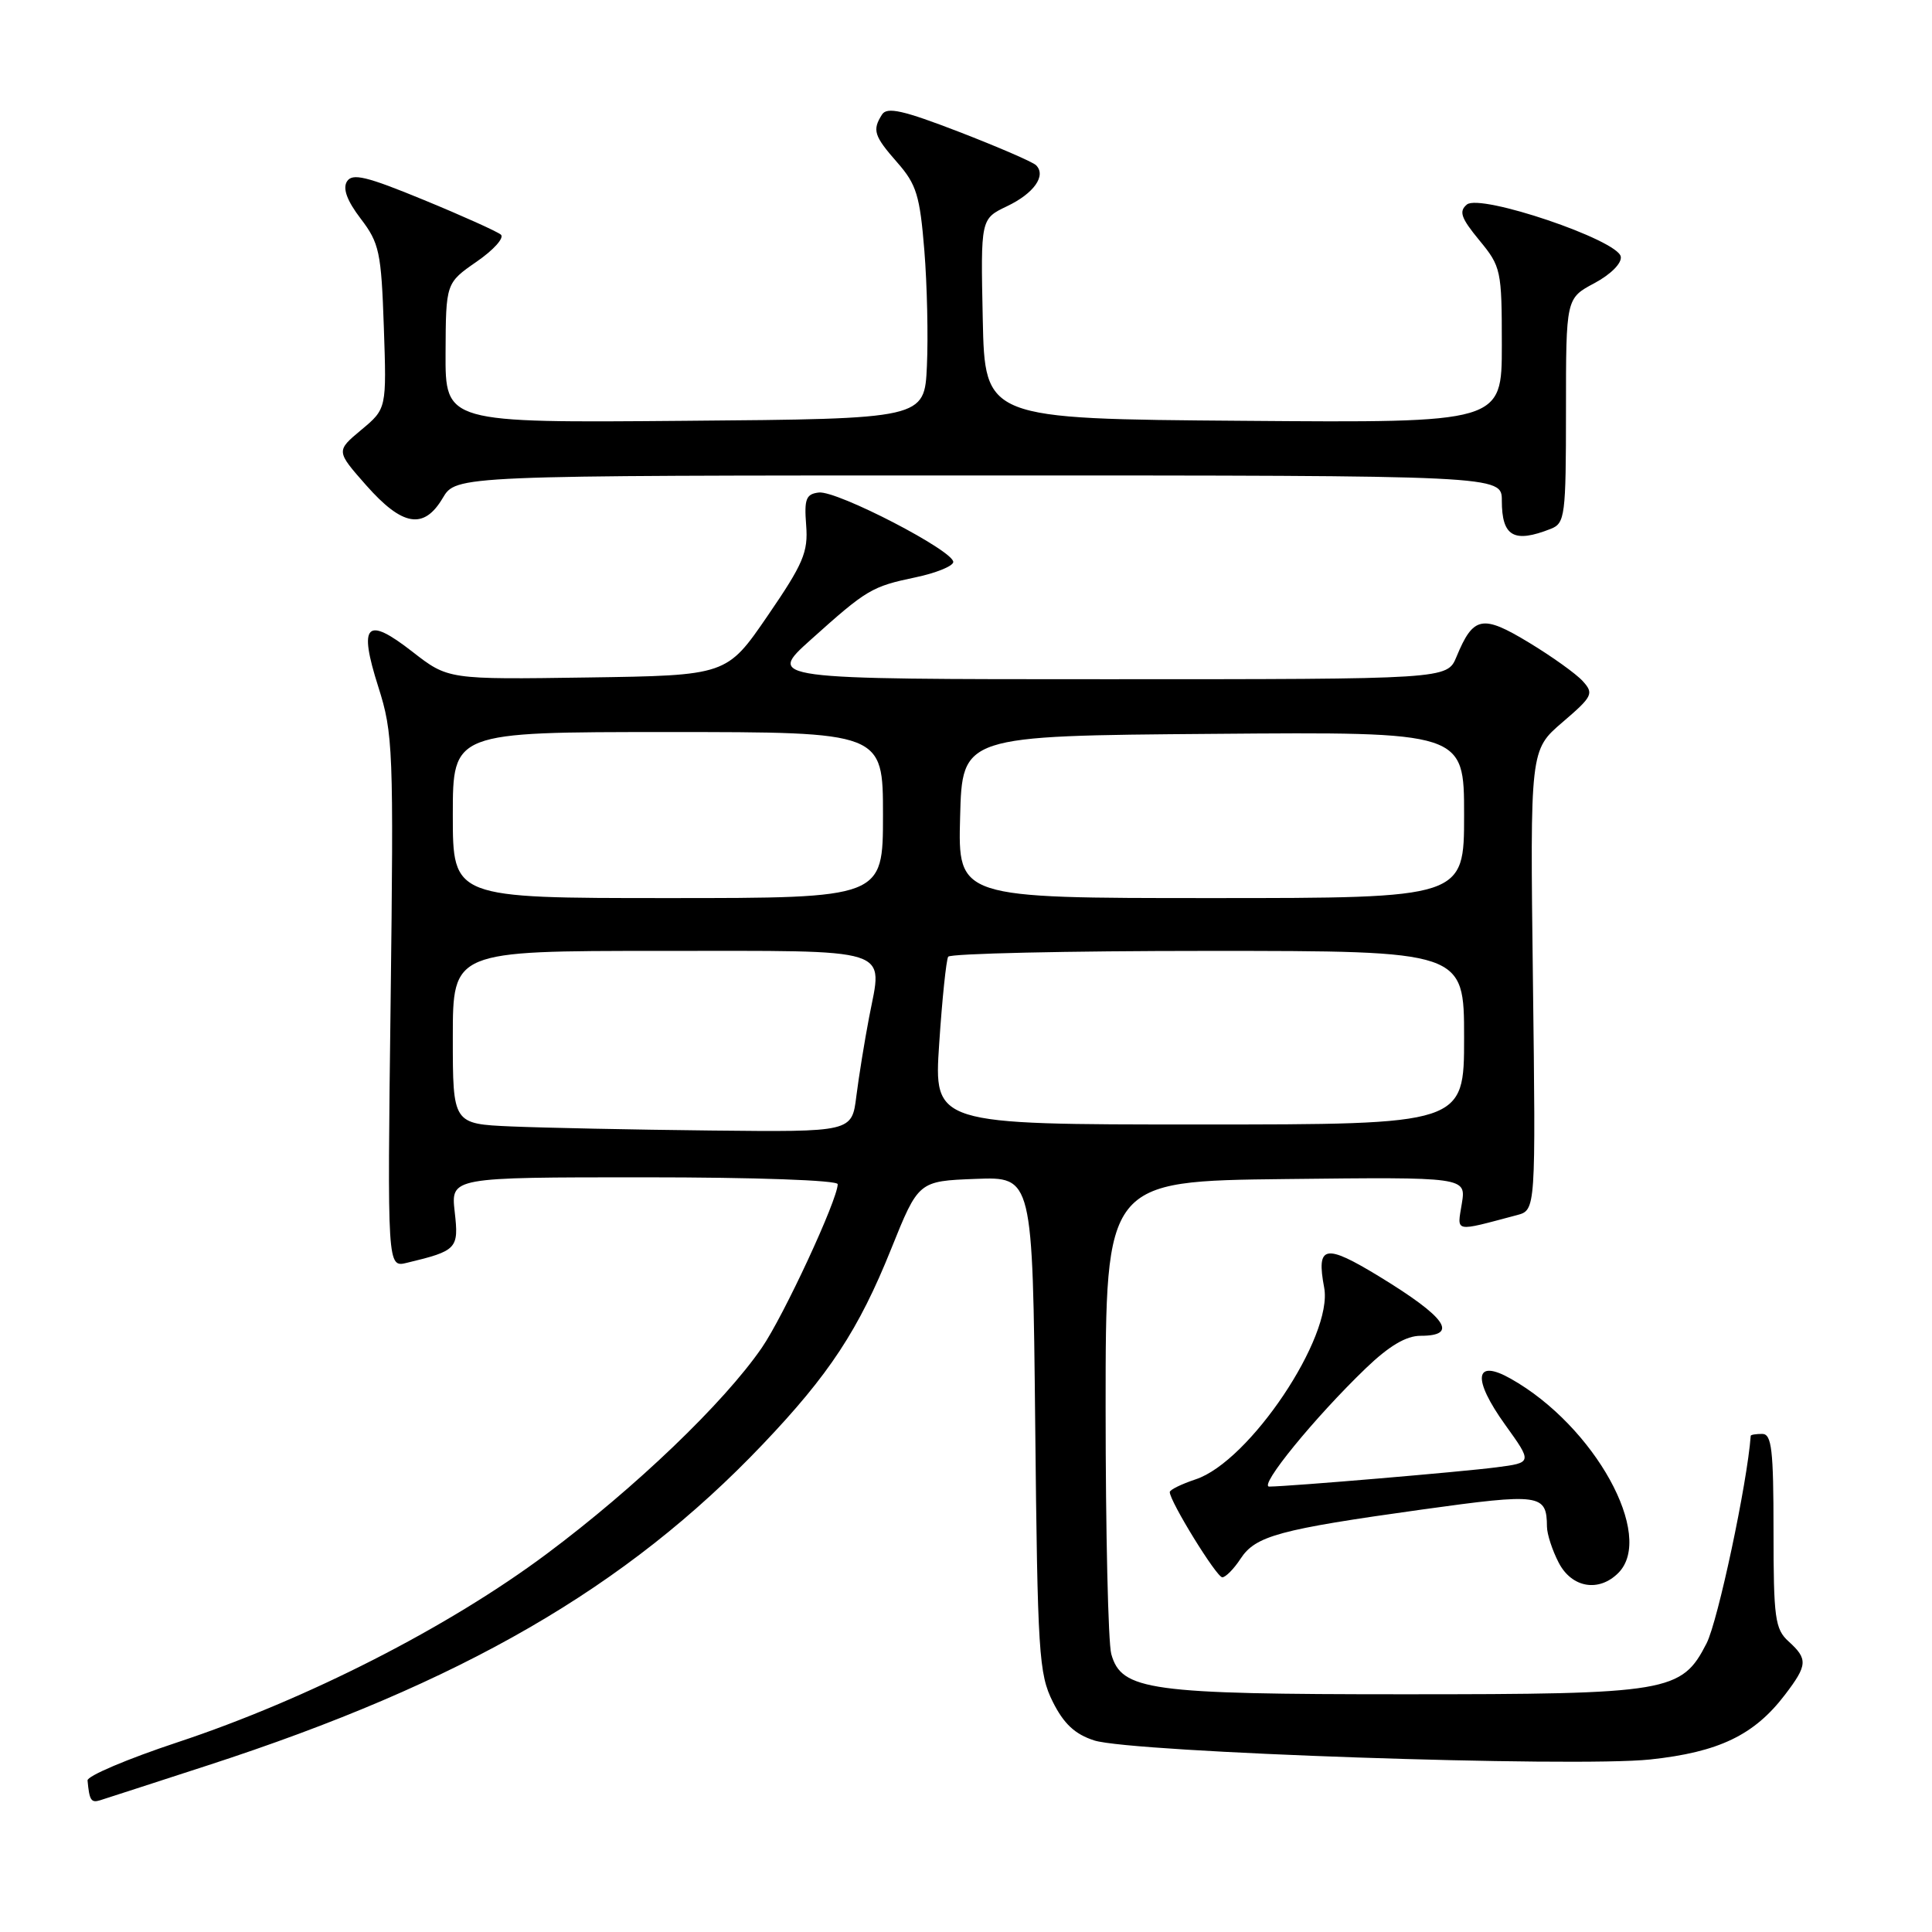 <?xml version="1.0" encoding="UTF-8" standalone="no"?>
<!DOCTYPE svg PUBLIC "-//W3C//DTD SVG 1.1//EN" "http://www.w3.org/Graphics/SVG/1.1/DTD/svg11.dtd" >
<svg xmlns="http://www.w3.org/2000/svg" xmlns:xlink="http://www.w3.org/1999/xlink" version="1.1" viewBox="0 0 256 256">
 <g >
 <path fill="currentColor"
d=" M 27.50 233.93 C 61.18 222.99 83.01 210.36 101.06 191.39 C 109.89 182.12 113.78 176.20 118.08 165.50 C 121.70 156.50 121.70 156.50 129.27 156.21 C 136.83 155.92 136.83 155.92 137.17 188.71 C 137.48 219.12 137.65 221.79 139.50 225.50 C 140.96 228.42 142.44 229.80 145.00 230.62 C 149.96 232.21 208.57 234.21 218.66 233.14 C 227.74 232.17 232.44 229.92 236.52 224.56 C 239.52 220.63 239.57 219.83 237.00 217.50 C 235.20 215.87 235.00 214.42 235.00 202.85 C 235.00 192.09 234.76 190.00 233.50 190.00 C 232.68 190.00 231.99 190.11 231.98 190.25 C 231.52 196.54 227.64 214.79 226.13 217.75 C 222.82 224.22 221.18 224.50 186.00 224.50 C 152.26 224.50 148.60 224.00 147.25 219.17 C 146.84 217.70 146.50 203.00 146.50 186.50 C 146.50 156.50 146.50 156.50 170.38 156.23 C 194.27 155.96 194.27 155.96 193.70 159.48 C 193.07 163.36 192.55 163.25 201.00 161.01 C 203.50 160.35 203.50 160.35 203.12 129.87 C 202.74 99.38 202.74 99.38 207.04 95.70 C 211.03 92.28 211.22 91.90 209.73 90.26 C 208.86 89.29 205.63 86.98 202.57 85.13 C 196.41 81.40 195.22 81.64 192.99 87.03 C 191.76 90.00 191.76 90.00 146.68 90.00 C 101.60 90.00 101.60 90.00 107.45 84.75 C 114.86 78.10 115.50 77.72 121.31 76.50 C 123.95 75.95 126.20 75.05 126.31 74.50 C 126.58 73.09 110.93 64.98 108.50 65.26 C 106.80 65.46 106.55 66.12 106.82 69.59 C 107.10 73.16 106.45 74.69 101.72 81.59 C 96.30 89.50 96.30 89.50 77.84 89.77 C 59.38 90.04 59.38 90.04 54.65 86.36 C 48.52 81.58 47.47 82.66 50.13 91.02 C 52.09 97.18 52.17 99.25 51.76 132.73 C 51.32 167.96 51.32 167.96 53.91 167.33 C 60.57 165.73 60.81 165.47 60.25 160.57 C 59.74 156.00 59.74 156.00 85.37 156.00 C 100.13 156.00 111.00 156.39 111.00 156.91 C 111.00 158.94 103.84 174.38 100.94 178.59 C 95.91 185.90 84.19 197.13 72.45 205.89 C 59.42 215.62 40.73 225.16 23.50 230.87 C 16.90 233.06 11.54 235.33 11.60 235.92 C 11.84 238.55 12.07 238.91 13.25 238.55 C 13.94 238.33 20.35 236.26 27.50 233.93 Z  M 214.43 208.43 C 219.34 203.52 211.28 188.94 200.19 182.69 C 195.37 179.97 195.05 182.67 199.45 188.80 C 203.05 193.81 203.05 193.81 198.27 194.43 C 193.75 195.02 170.99 196.95 168.19 196.98 C 166.71 197.00 174.20 187.82 180.98 181.30 C 184.06 178.34 186.32 177.00 188.23 177.00 C 193.34 177.00 191.65 174.57 182.79 169.16 C 175.54 164.74 174.40 164.97 175.46 170.62 C 176.67 177.09 165.56 193.67 158.43 196.02 C 156.55 196.65 155.00 197.40 155.00 197.71 C 155.00 198.93 161.20 209.00 161.96 209.00 C 162.40 209.00 163.50 207.89 164.38 206.54 C 166.37 203.50 169.48 202.66 188.43 200.02 C 204.14 197.84 204.95 197.95 204.98 202.30 C 204.99 203.29 205.69 205.43 206.53 207.05 C 208.25 210.39 211.84 211.02 214.43 208.43 Z  M 205.50 70.07 C 207.37 69.33 207.50 68.35 207.50 54.41 C 207.50 39.53 207.50 39.53 211.27 37.52 C 213.45 36.35 214.92 34.87 214.76 34.00 C 214.36 31.79 196.15 25.63 194.37 27.10 C 193.28 28.01 193.59 28.89 196.02 31.84 C 198.90 35.33 199.00 35.80 199.00 45.74 C 199.00 56.03 199.00 56.03 164.75 55.76 C 130.50 55.50 130.50 55.50 130.22 42.25 C 129.94 29.00 129.94 29.00 133.43 27.33 C 137.00 25.63 138.67 23.27 137.28 21.89 C 136.85 21.46 132.27 19.48 127.10 17.48 C 119.66 14.61 117.53 14.13 116.87 15.18 C 115.56 17.25 115.80 18.01 118.90 21.54 C 121.44 24.43 121.89 25.92 122.48 33.18 C 122.85 37.75 123.00 44.65 122.82 48.50 C 122.50 55.50 122.50 55.50 90.75 55.76 C 59.00 56.03 59.00 56.03 59.04 46.76 C 59.08 37.50 59.08 37.50 63.16 34.67 C 65.41 33.12 66.85 31.51 66.37 31.09 C 65.89 30.68 61.30 28.61 56.17 26.50 C 48.53 23.35 46.67 22.91 45.97 24.05 C 45.39 24.99 45.99 26.61 47.79 28.97 C 50.26 32.20 50.52 33.41 50.86 43.33 C 51.23 54.16 51.23 54.16 47.87 56.96 C 44.52 59.76 44.52 59.76 48.51 64.29 C 53.32 69.74 56.16 70.22 58.66 66.00 C 60.43 63.00 60.43 63.00 129.72 63.00 C 199.00 63.00 199.00 63.00 199.00 66.33 C 199.00 71.09 200.59 72.01 205.50 70.07 Z  M 67.75 149.26 C 60.00 148.92 60.00 148.92 60.00 137.46 C 60.00 126.00 60.00 126.00 87.53 126.00 C 118.86 126.00 116.96 125.40 115.16 134.80 C 114.56 137.93 113.80 142.64 113.47 145.25 C 112.88 150.00 112.88 150.00 94.19 149.80 C 83.91 149.69 72.01 149.44 67.75 149.26 Z  M 124.45 138.27 C 124.84 132.37 125.38 127.20 125.64 126.77 C 125.90 126.35 141.39 126.00 160.06 126.00 C 194.00 126.00 194.00 126.00 194.00 137.50 C 194.00 149.00 194.00 149.00 158.86 149.00 C 123.73 149.00 123.73 149.00 124.45 138.27 Z  M 60.00 108.00 C 60.00 97.00 60.00 97.00 88.50 97.00 C 117.00 97.00 117.00 97.00 117.00 108.00 C 117.00 119.00 117.00 119.00 88.50 119.00 C 60.00 119.00 60.00 119.00 60.00 108.00 Z  M 127.22 108.25 C 127.50 97.50 127.50 97.50 160.75 97.24 C 194.00 96.97 194.00 96.97 194.00 107.99 C 194.00 119.00 194.00 119.00 160.47 119.00 C 126.93 119.00 126.93 119.00 127.22 108.25 Z "/>
</g>
</svg>